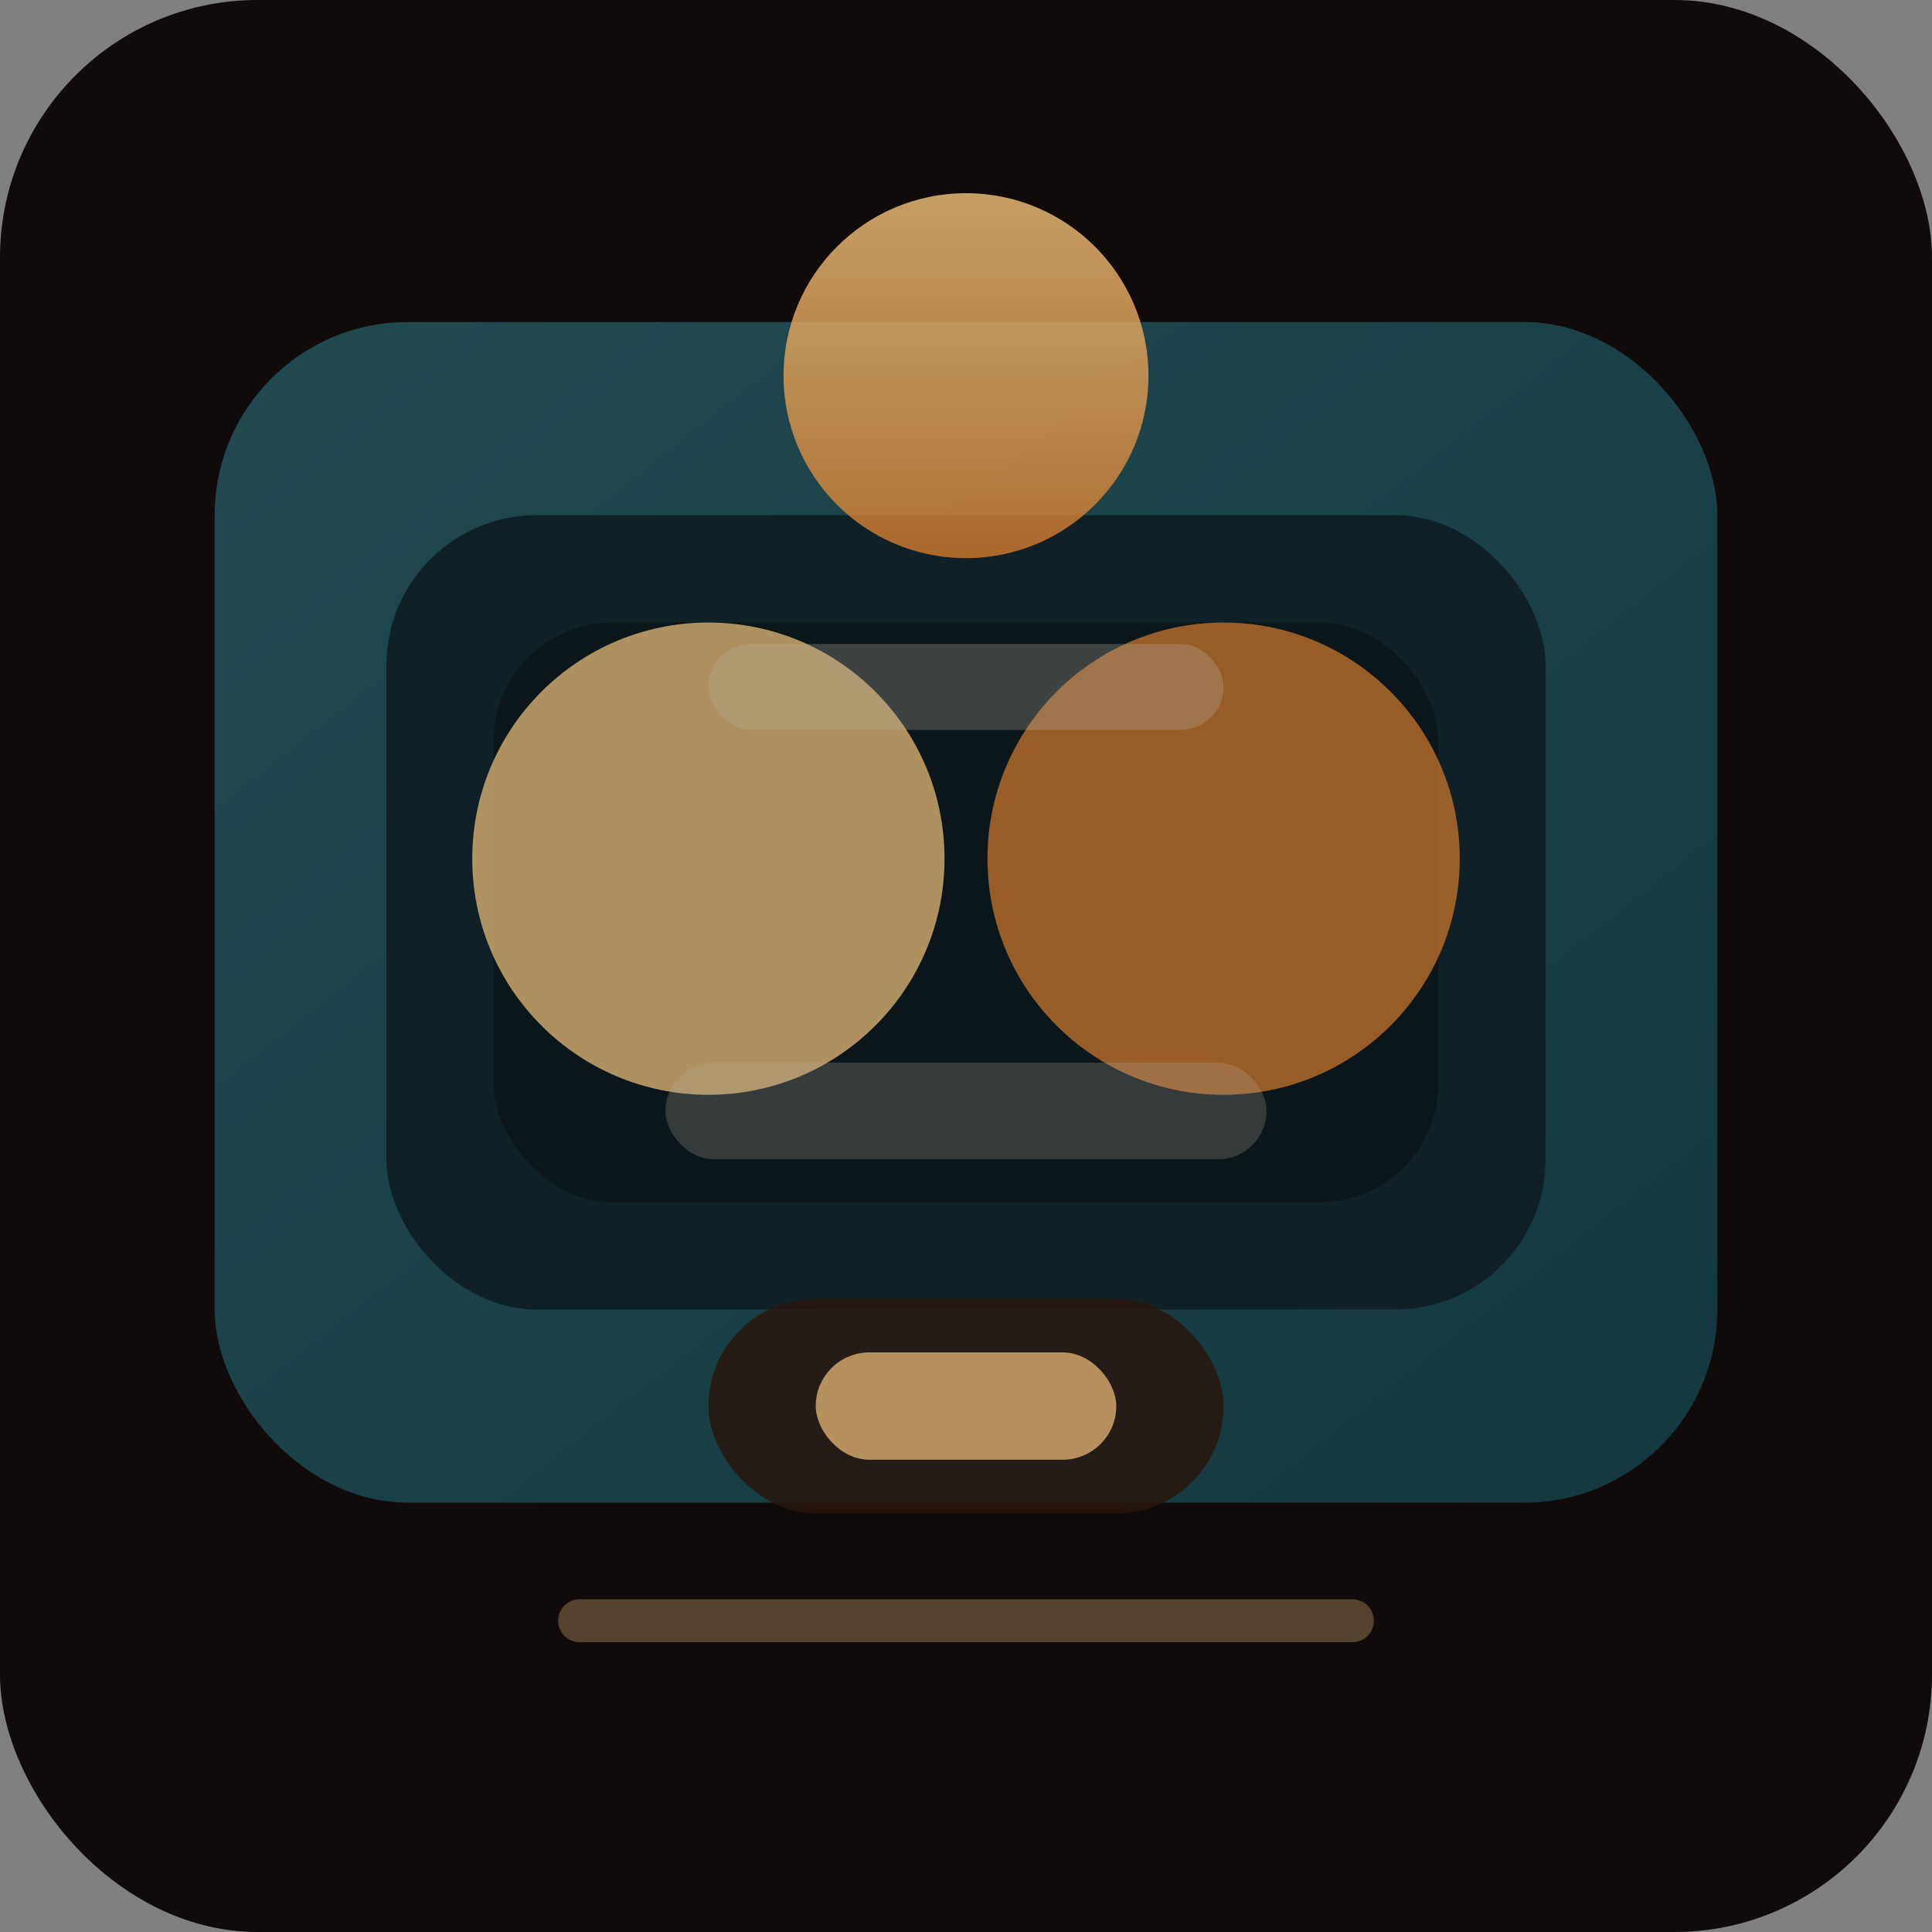 <svg width="360" height="360" viewBox="0 0 360 360" fill="none" xmlns="http://www.w3.org/2000/svg">
  <rect x="0" y="0" width="360" height="360" fill="#808080" stroke="none"/>
  <defs>
    <linearGradient id="walls" x1="0" y1="0" x2="1" y2="1">
      <stop offset="0" stop-color="#214950" />
      <stop offset="1" stop-color="#133840" />
    </linearGradient>
    <linearGradient id="glow" x1="0" y1="0" x2="0" y2="1">
      <stop offset="0" stop-color="#F4C47C" />
      <stop offset="1" stop-color="#D47A2C" />
    </linearGradient>
  </defs>
  <rect width="360" height="360" rx="48" fill="#100A0A" />
  <rect x="40" y="60" width="280" height="220" rx="36" fill="url(#walls)" />
  <rect x="72" y="96" width="216" height="148" rx="28" fill="#0F2026" />
  <rect x="92" y="116" width="176" height="108" rx="22" fill="#0B161B" />
  <g opacity="0.7">
    <circle cx="132" cy="160" r="44" fill="#F4C47C" />
    <circle cx="228" cy="160" r="44" fill="#D47A2C" />
    <rect x="132" y="120" width="96" height="16" rx="8" fill="#FDECD6" opacity="0.3" />
    <rect x="124" y="198" width="112" height="18" rx="9" fill="#FDECD6" opacity="0.25" />
  </g>
  <rect x="132" y="242" width="96" height="40" rx="20" fill="#2A140C" opacity="0.8" />
  <rect x="152" y="252" width="56" height="20" rx="10" fill="#F4C47C" opacity="0.7" />
  <circle cx="180" cy="70" r="34" fill="url(#glow)" opacity="0.8" />
  <path d="M108 302H252" stroke="#F4C47C" stroke-opacity="0.3" stroke-width="8" stroke-linecap="round" />
</svg>
